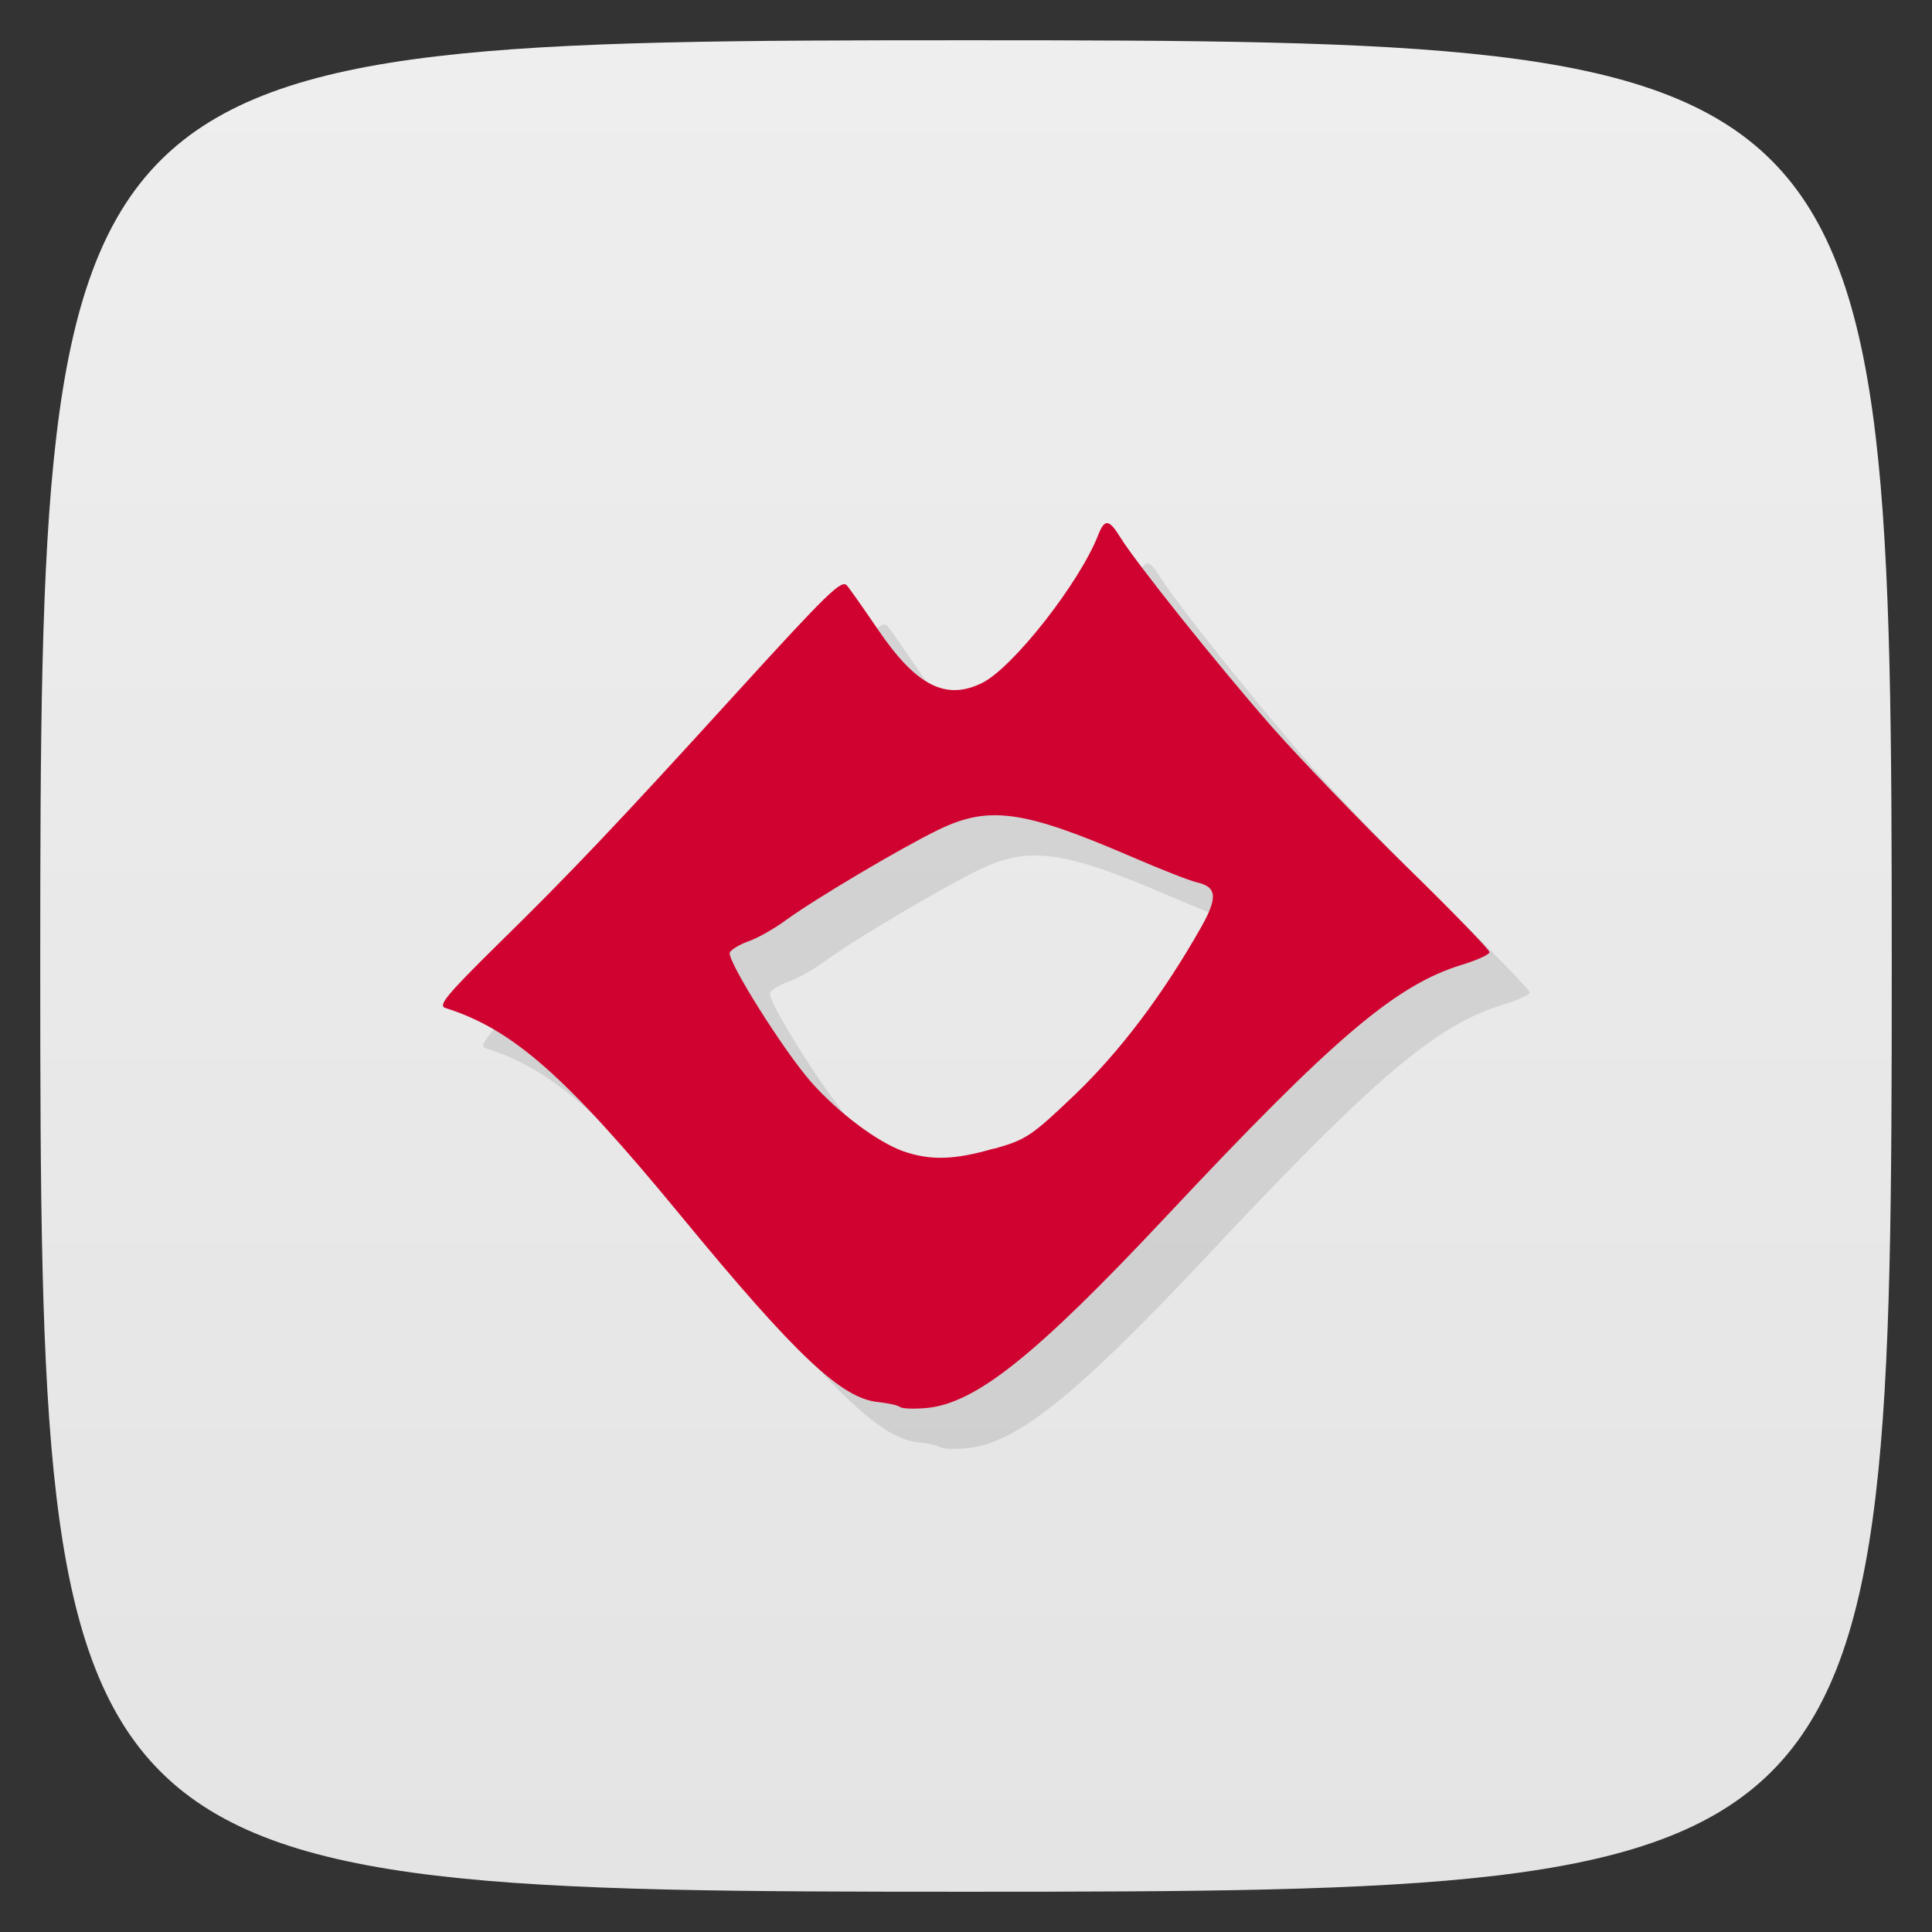 <svg viewBox="0 0 48 48" xmlns="http://www.w3.org/2000/svg" xmlns:xlink="http://www.w3.org/1999/xlink">
  <rect x="0" y="0" width="48" height="48" fill="#333333" stroke="none"/>
  <linearGradient id="a" gradientTransform="matrix(0 -1 1 0 -0 48)" gradientUnits="userSpaceOnUse" x1="1" x2="47">
    <stop offset="0" stop-color="#e4e4e4"/>
    <stop offset="1" stop-color="#eee"/>
  </linearGradient>
  <path d="m47 24c0 22.703-.297 23-23 23-22.703 0-23-.297-23-23 0-22.703.297-23 23-23 22.703 0 23 .297 23 23z" fill="url(#a)"/>
  <path d="m22.359 34.957c-.047-.043-.281-.094-.523-.121-.918-.078-2.051-1.145-4.922-4.633-2.855-3.469-4.168-4.629-5.848-5.16-.191-.059.02-.316 1.32-1.598 1.766-1.73 2.957-2.984 5.879-6.195 2.32-2.547 2.641-2.855 2.777-2.703.055.059.406.559.781 1.109.945 1.387 1.68 1.758 2.582 1.309.762-.379 2.418-2.488 2.879-3.672.16-.41.27-.398.551.059.387.629 2.426 3.18 3.762 4.703.699.793 2.203 2.355 3.34 3.469 1.141 1.113 2.07 2.074 2.07 2.133 0 .055-.309.199-.688.313-1.645.504-3.184 1.813-7.348 6.254-3.246 3.461-4.73 4.645-5.957 4.758-.316.027-.609.016-.652-.027m2.332-6.414c.805-.227.93-.313 2.02-1.352 1.117-1.074 2.168-2.465 3.105-4.113.445-.777.422-1.043-.09-1.156-.184-.043-.918-.332-1.641-.645-2.664-1.148-3.523-1.266-4.773-.66-.926.449-3.086 1.73-3.789 2.246-.289.211-.707.449-.934.527-.223.078-.43.207-.461.277-.074.195 1.336 2.441 2.031 3.23.68.762 1.637 1.477 2.277 1.707.672.234 1.27.219 2.25-.066m0 .012" opacity=".1" transform="translate(1 1)"/>
  <path d="m22.359 34.957c-.047-.043-.281-.094-.523-.121-.918-.078-2.051-1.145-4.922-4.633-2.855-3.469-4.168-4.629-5.848-5.16-.191-.059.02-.316 1.32-1.598 1.766-1.73 2.957-2.984 5.879-6.195 2.32-2.547 2.641-2.855 2.777-2.703.055.059.406.559.781 1.109.945 1.387 1.68 1.758 2.582 1.309.762-.379 2.418-2.488 2.879-3.672.16-.41.27-.398.551.059.387.629 2.426 3.18 3.762 4.703.699.793 2.203 2.355 3.34 3.469 1.141 1.113 2.07 2.074 2.07 2.133 0 .055-.309.199-.688.313-1.645.504-3.184 1.813-7.348 6.254-3.246 3.461-4.73 4.645-5.957 4.758-.316.027-.609.016-.652-.027m2.332-6.414c.805-.227.93-.313 2.02-1.352 1.117-1.074 2.168-2.465 3.105-4.113.445-.777.422-1.043-.09-1.156-.184-.043-.918-.332-1.641-.645-2.664-1.148-3.523-1.266-4.773-.66-.926.449-3.086 1.73-3.789 2.246-.289.211-.707.449-.934.527-.223.078-.43.207-.461.277-.074.195 1.336 2.441 2.031 3.23.68.762 1.637 1.477 2.277 1.707.672.234 1.27.219 2.25-.066m0 .012" fill="#d0022f"/>
</svg>
